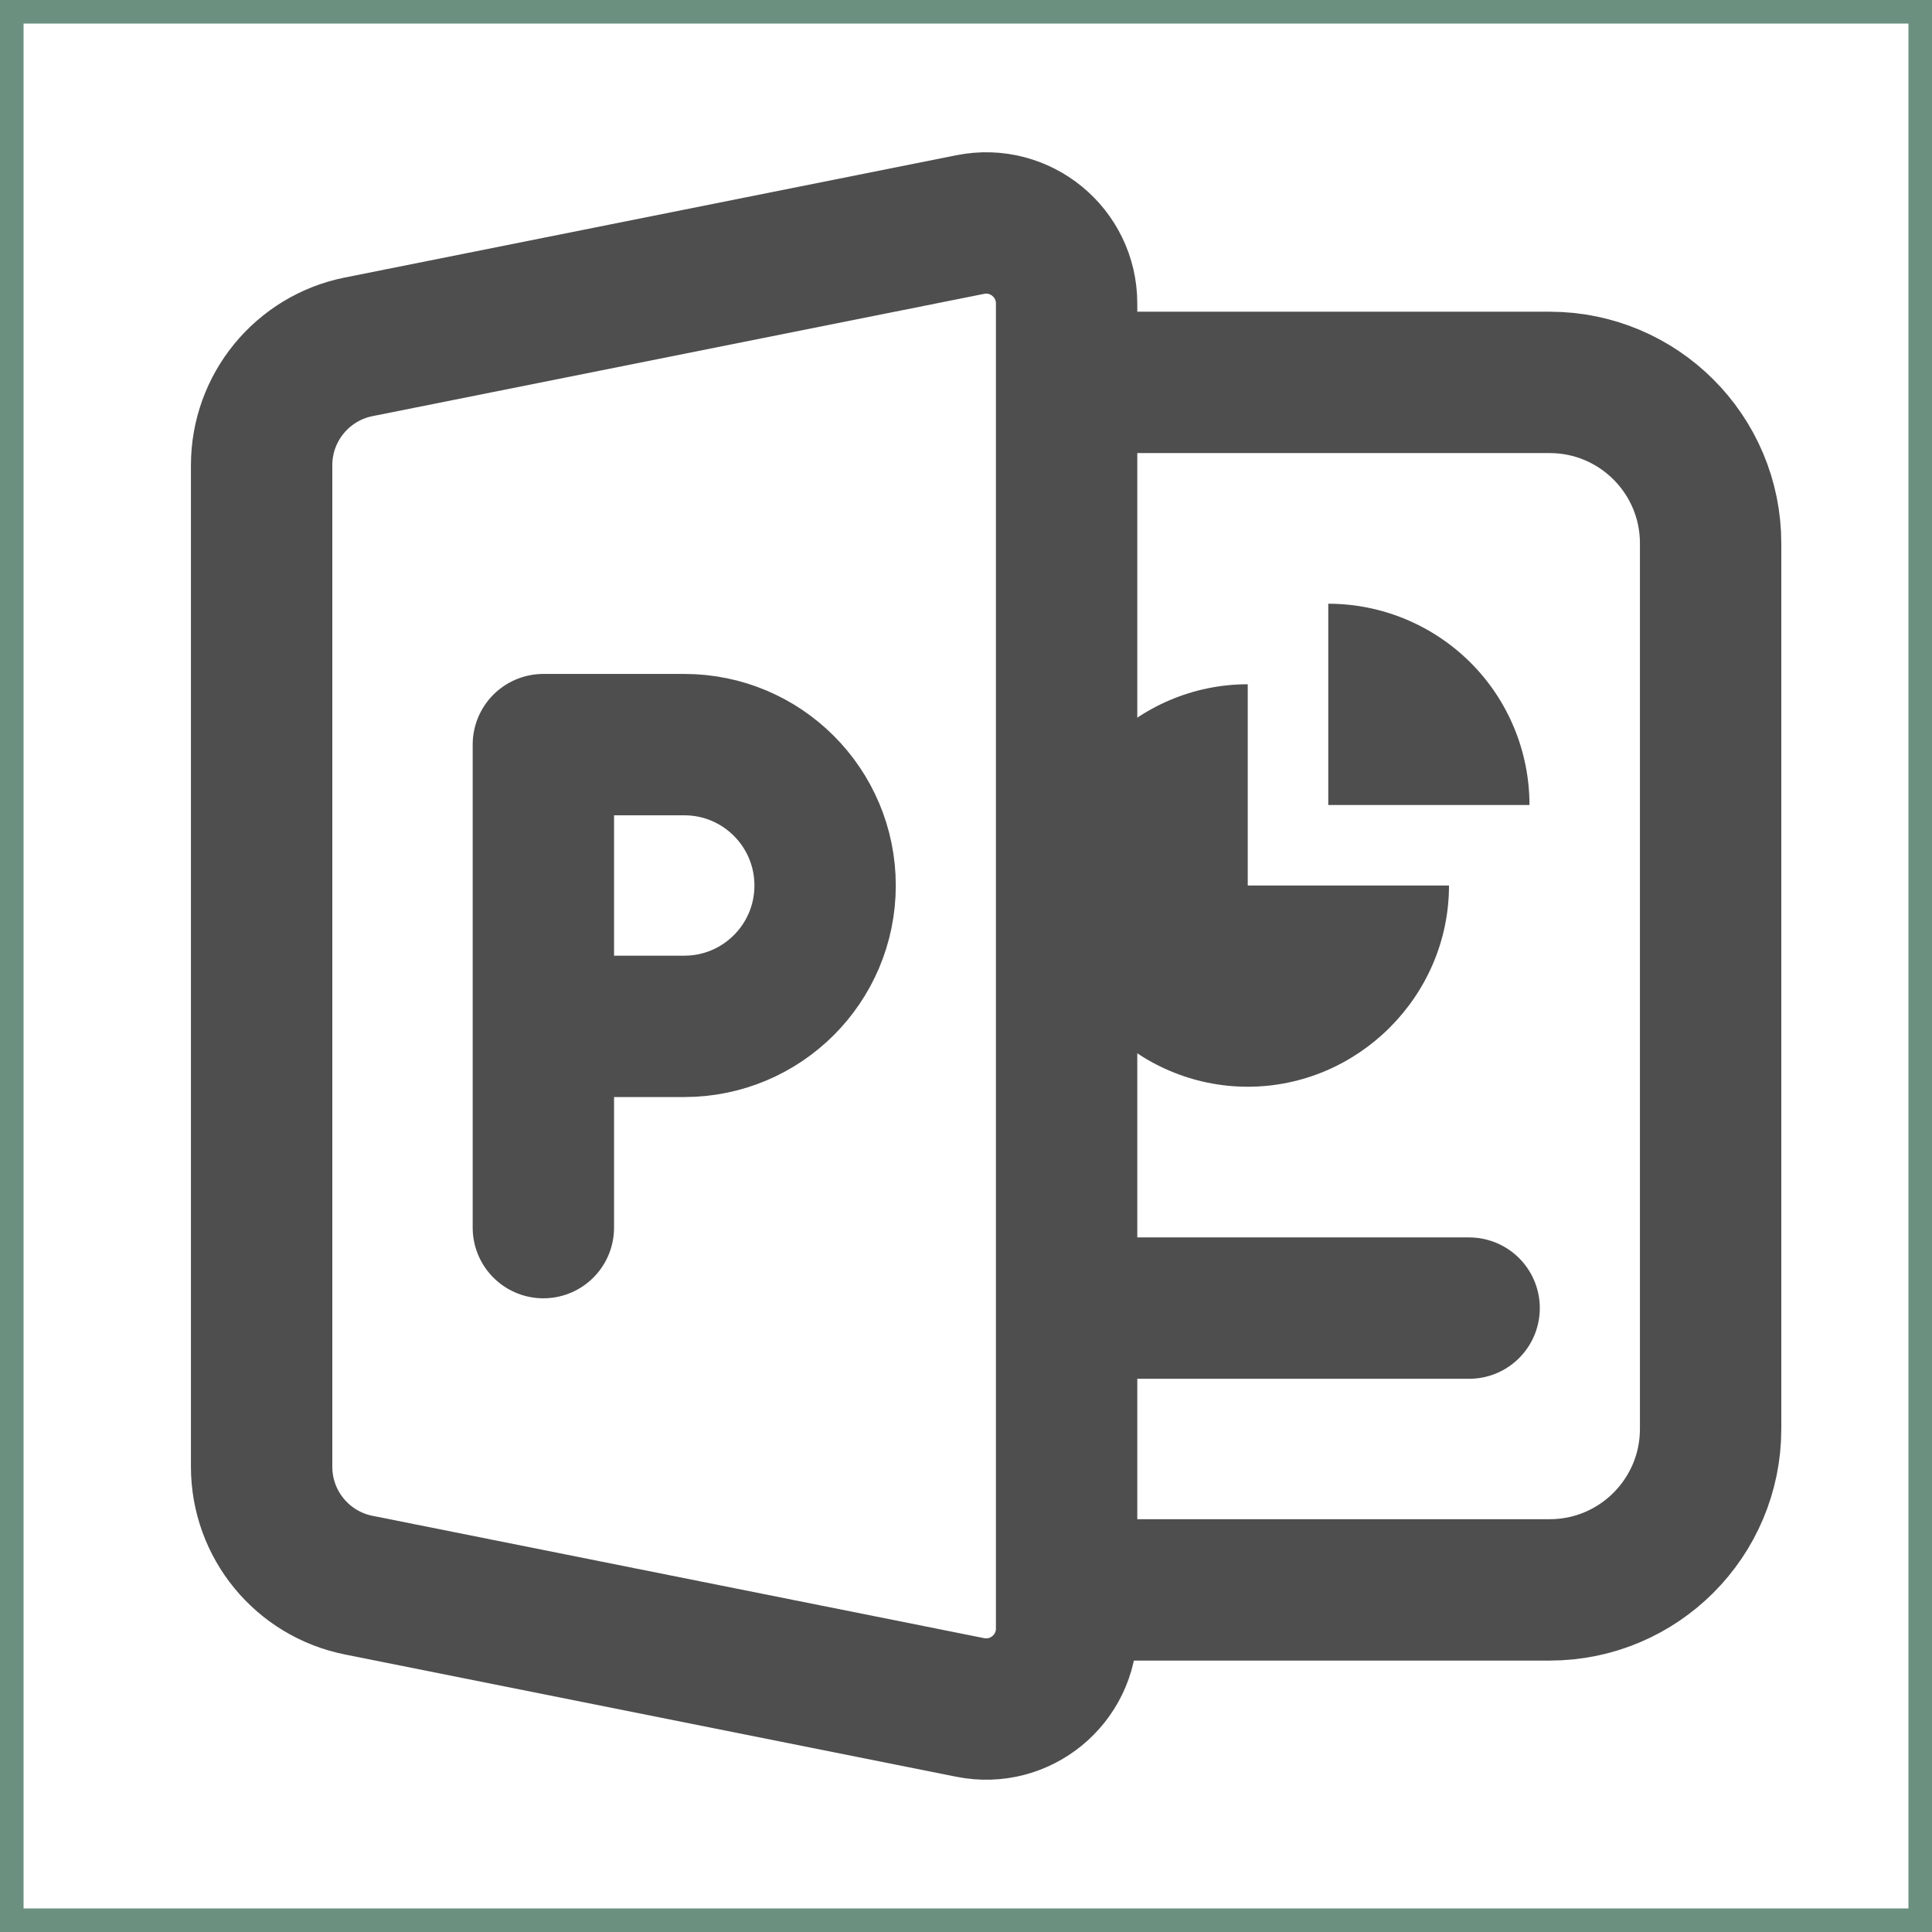 <svg width="41" height="41" viewBox="0 0 41 41" fill="none" xmlns="http://www.w3.org/2000/svg">
<path d="M23.49 8.115H32.886C34.772 8.115 36.302 9.644 36.302 11.531V30.323C36.302 32.21 34.772 33.74 32.886 33.74H23.49" stroke="#4E4E4E" stroke-width="3" stroke-miterlimit="10" stroke-linejoin="round"/>
<path d="M22.635 34.56C22.635 35.638 21.649 36.446 20.592 36.235L7.612 33.639C6.414 33.4 5.552 32.348 5.552 31.127V9.873C5.552 8.652 6.414 7.6 7.612 7.36L20.592 4.765C21.649 4.554 22.635 5.362 22.635 6.44V34.56Z" stroke="#4E4E4E" stroke-width="3" stroke-miterlimit="10" stroke-linejoin="round"/>
<path d="M23.49 27.76H31.177" stroke="#4E4E4E" stroke-width="3" stroke-miterlimit="10" stroke-linecap="round" stroke-linejoin="round"/>
<path d="M11.531 26.052V15.802H14.521C16.172 15.802 17.51 17.14 17.51 18.792C17.51 20.443 16.172 21.781 14.521 21.781H11.531" stroke="#4E4E4E" stroke-width="3" stroke-miterlimit="10" stroke-linecap="round" stroke-linejoin="round"/>
<path d="M26.479 18.792H30.75C30.75 21.135 28.822 23.062 26.479 23.062C24.136 23.062 22.208 21.135 22.208 18.792C22.208 16.449 24.136 14.521 26.479 14.521V18.792Z" fill="#4E4E4E"/>
<path d="M28.188 17.083V12.812C29.32 12.812 30.407 13.263 31.208 14.063C32.009 14.863 32.458 15.951 32.458 17.083H28.188Z" fill="#4E4E4E"/>
<rect width="41" height="41" stroke="#6B9080"/>
</svg>
